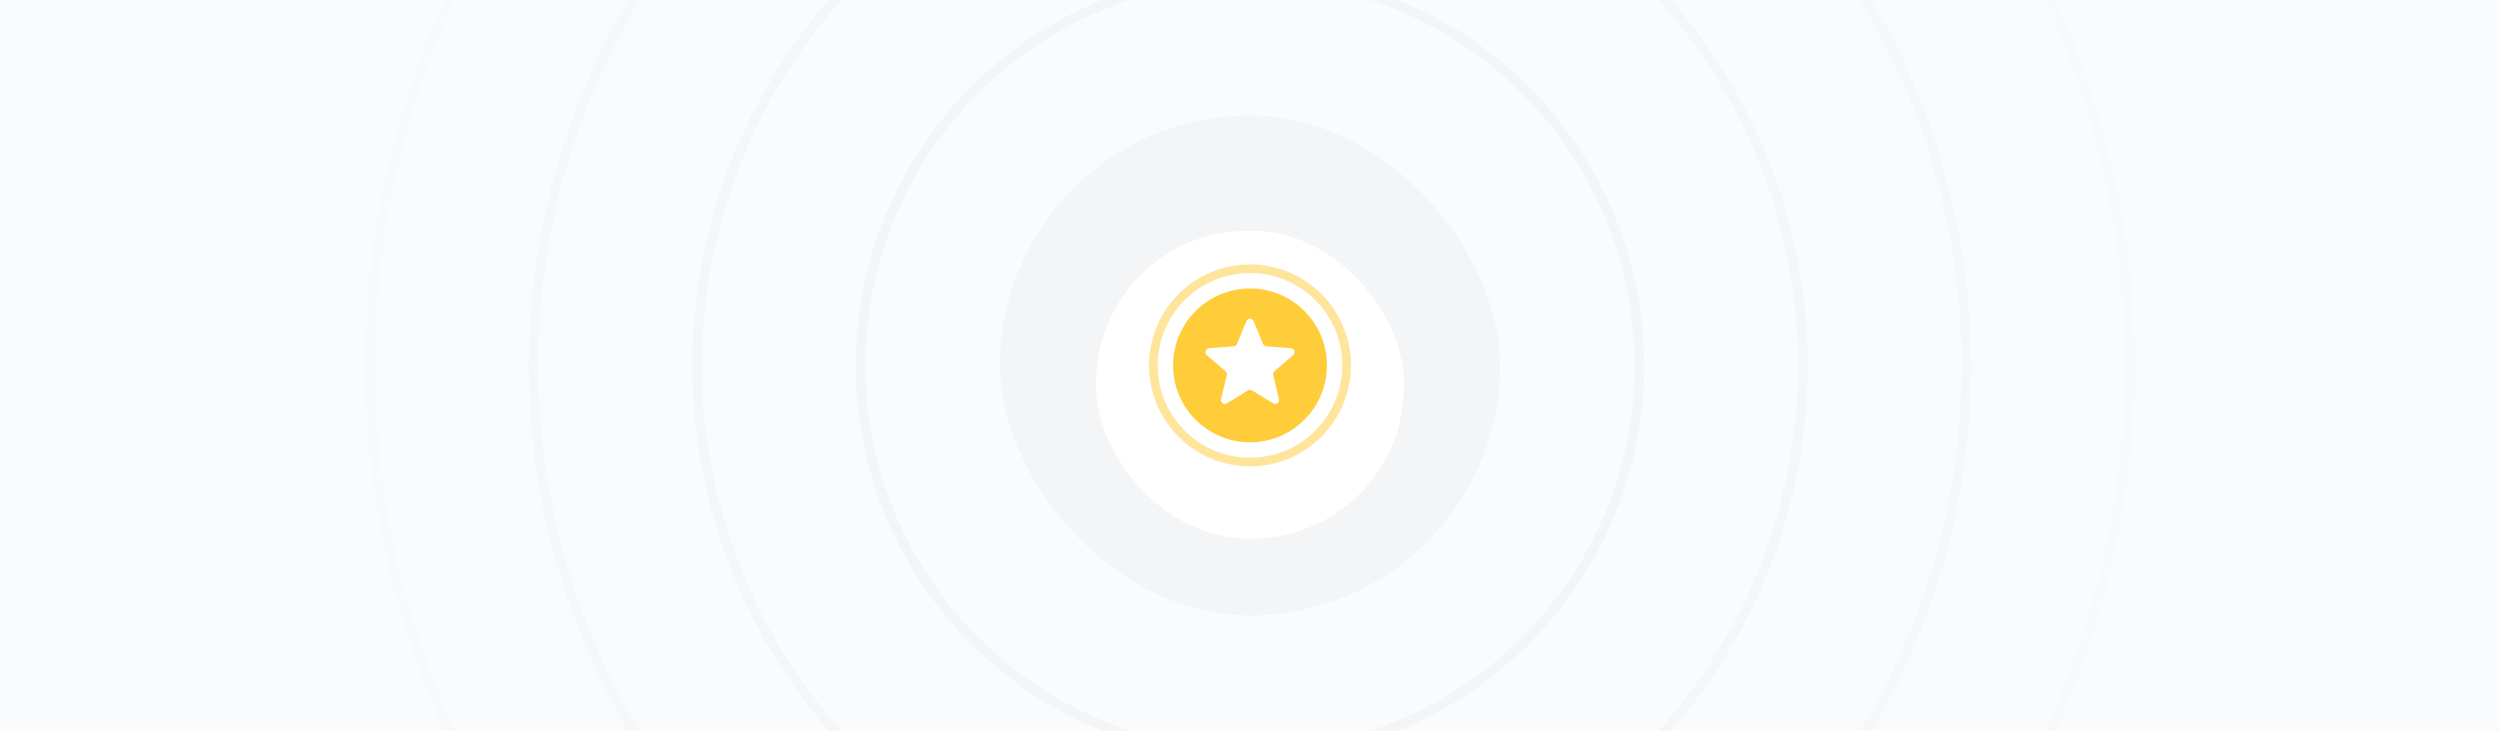 <svg width="520" height="152" viewBox="0 0 520 152" fill="none" xmlns="http://www.w3.org/2000/svg">
<rect width="520" height="152" fill="#FAFBFC"/>
<circle opacity="0.4" cx="260" cy="76" r="183" stroke="#F3F5F7" stroke-width="2"/>
<circle opacity="0.6" cx="260" cy="76" r="149" stroke="#F3F5F7" stroke-width="2"/>
<circle opacity="0.8" cx="260" cy="76" r="115" stroke="#F3F5F7" stroke-width="2"/>
<circle cx="260" cy="76" r="81" stroke="#F3F5F7" stroke-width="2"/>
<rect x="208" y="24" width="104" height="104" rx="52" fill="#F3F5F7"/>
<g filter="url(#filter0_d)">
<rect x="228" y="44" width="64" height="64" rx="31.5" fill="white"/>
</g>
<circle opacity="0.5" cx="260" cy="76" r="20.1" stroke="#FFCD39" stroke-width="1.8"/>
<circle cx="260" cy="76" r="16" fill="#FFCD39"/>
<path d="M259.261 66.776C259.535 66.119 260.465 66.119 260.739 66.776L262.722 71.544C262.837 71.821 263.098 72.01 263.397 72.034L268.544 72.447C269.254 72.504 269.541 73.389 269.001 73.852L265.079 77.212C264.851 77.407 264.752 77.713 264.821 78.005L266.019 83.028C266.184 83.72 265.431 84.267 264.824 83.897L260.417 81.205C260.161 81.048 259.839 81.048 259.583 81.205L255.176 83.897C254.569 84.267 253.816 83.72 253.981 83.028L255.179 78.005C255.248 77.713 255.149 77.407 254.921 77.212L250.999 73.852C250.459 73.389 250.746 72.504 251.456 72.447L256.603 72.034C256.902 72.01 257.163 71.821 257.278 71.544L259.261 66.776Z" fill="white"/>
<defs>
<filter id="filter0_d" x="227" y="44" width="66" height="69" filterUnits="userSpaceOnUse" color-interpolation-filters="sRGB">
<feFlood flood-opacity="0" result="BackgroundImageFix"/>
<feColorMatrix in="SourceAlpha" type="matrix" values="0 0 0 0 0 0 0 0 0 0 0 0 0 0 0 0 0 0 127 0"/>
<feOffset dy="4"/>
<feGaussianBlur stdDeviation="0.5"/>
<feColorMatrix type="matrix" values="0 0 0 0 0.925 0 0 0 0 0.925 0 0 0 0 0.925 0 0 0 1 0"/>
<feBlend mode="normal" in2="BackgroundImageFix" result="effect1_dropShadow"/>
<feBlend mode="normal" in="SourceGraphic" in2="effect1_dropShadow" result="shape"/>
</filter>
</defs>
</svg>
